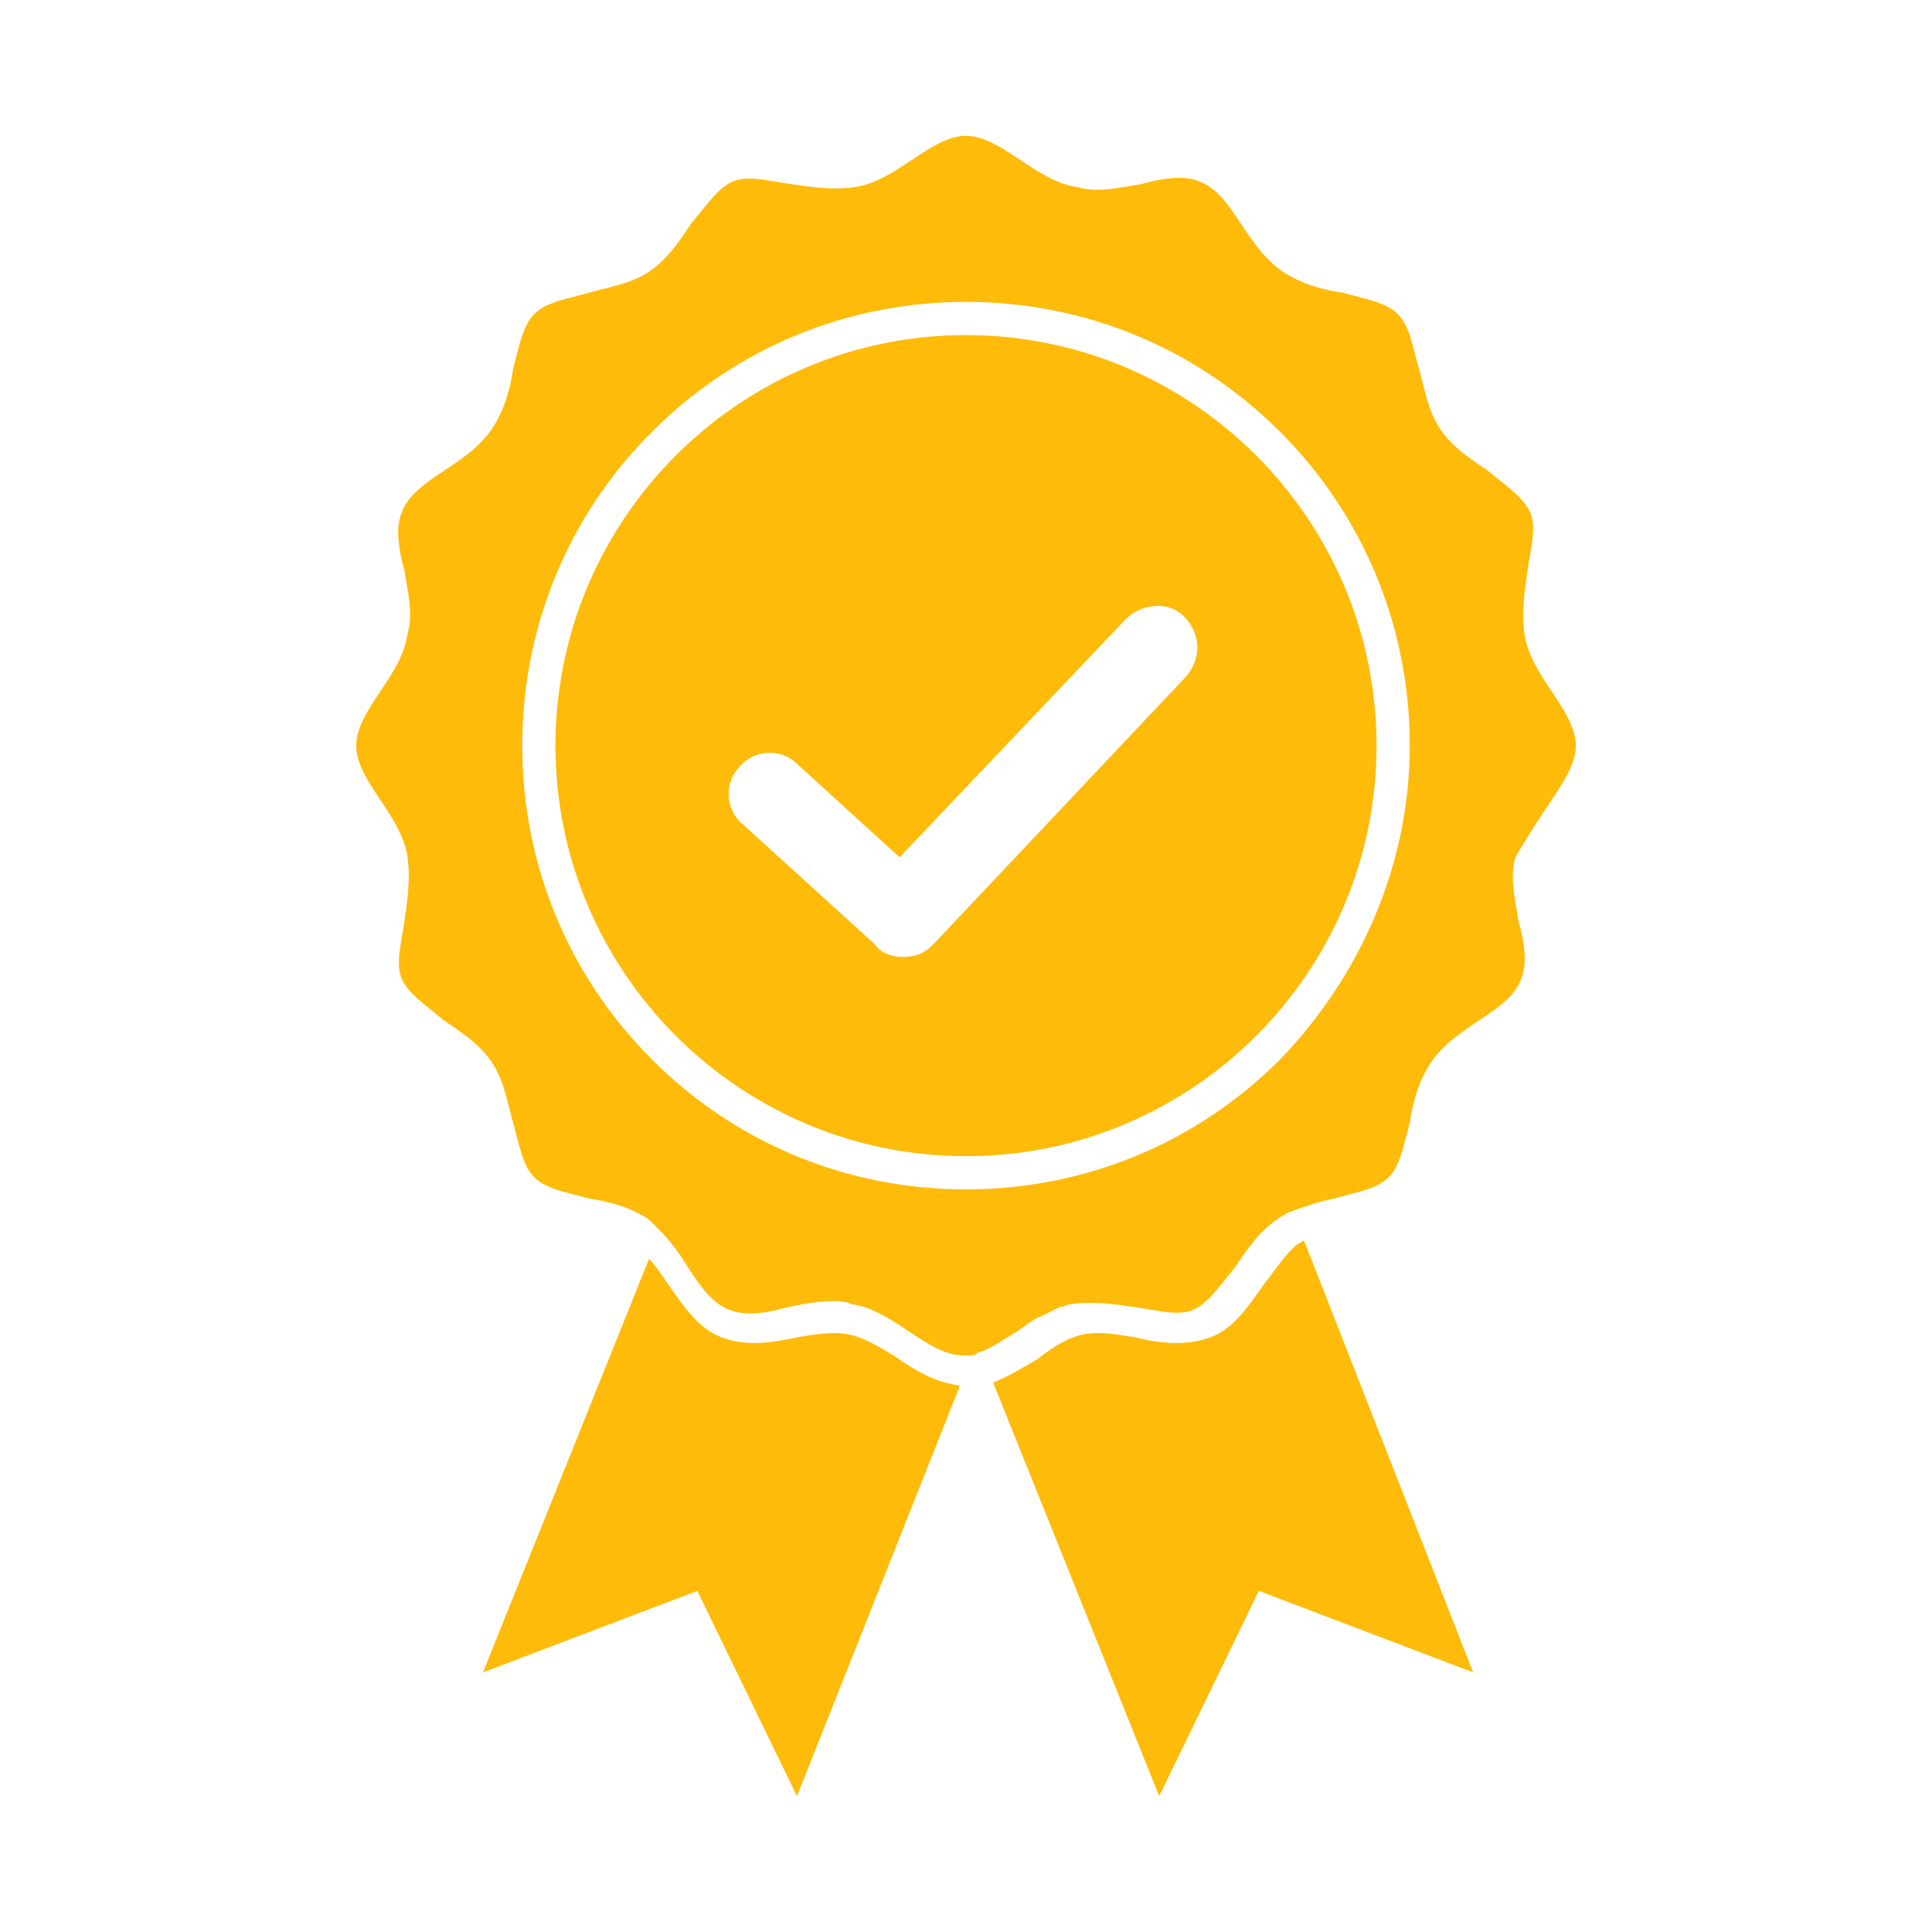 <?xml version="1.0" encoding="utf-8"?>
<!-- Generator: Adobe Illustrator 22.1.0, SVG Export Plug-In . SVG Version: 6.00 Build 0)  -->
<svg version="1.1" id="Layer_1" xmlns="http://www.w3.org/2000/svg" xmlns:xlink="http://www.w3.org/1999/xlink" x="0px" y="0px"
	 viewBox="0 0 64 64" style="enable-background:new 0 0 64 64;" xml:space="preserve">
<style type="text/css">
	.st0{fill:#FFFFFF;}
	.st1{fill:#E6E7E8;}
	.st2{fill:#FFBB09;}
</style>
<g>
	<path class="st2" d="M28.1,44.2c-0.5-0.1-1.1,0-1.7,0.1c-0.9,0.2-1.7,0.3-2.5,0c-0.8-0.3-1.3-1.1-1.8-1.8c-0.2-0.3-0.4-0.6-0.6-0.8
		L16,55.4l7.1-2.7l3.3,6.8l5.4-13.6c-0.8-0.1-1.5-0.5-2.2-1C29.1,44.6,28.6,44.3,28.1,44.2z"/>
	<path class="st2" d="M43,41.2c-0.4,0.3-0.7,0.8-1.1,1.3c-0.5,0.7-1,1.5-1.8,1.8c-0.8,0.3-1.7,0.2-2.5,0c-0.6-0.1-1.2-0.2-1.7-0.1
		c-0.5,0.1-1,0.4-1.5,0.8c-0.5,0.3-1,0.6-1.5,0.8l5.5,13.7l3.3-6.8l7.1,2.7l-5.6-14.3C43.1,41.1,43.1,41.2,43,41.2z"/>
	<path class="st2" d="M51.4,26.5c0.4-0.6,0.8-1.2,0.8-1.8c0-0.6-0.4-1.2-0.8-1.8c-0.4-0.6-0.8-1.2-0.9-1.9c-0.1-0.7,0-1.4,0.1-2.1
		c0.1-0.7,0.3-1.4,0.1-1.9c-0.2-0.5-0.8-0.9-1.4-1.4c-0.6-0.4-1.2-0.8-1.6-1.4c-0.4-0.6-0.5-1.3-0.7-2c-0.2-0.7-0.3-1.4-0.7-1.8
		c-0.4-0.4-1.1-0.5-1.8-0.7c-0.7-0.1-1.4-0.3-2-0.7c-0.6-0.4-1-1-1.4-1.6c-0.4-0.6-0.8-1.2-1.4-1.4c-0.5-0.2-1.2-0.1-1.9,0.1
		c-0.7,0.1-1.4,0.3-2.1,0.1c-0.7-0.1-1.3-0.5-1.9-0.9c-0.6-0.4-1.2-0.8-1.8-0.8c-0.6,0-1.2,0.4-1.8,0.8c-0.6,0.4-1.2,0.8-1.9,0.9
		c-0.7,0.1-1.4,0-2.1-0.1C25.5,6,24.8,5.8,24.3,6c-0.5,0.2-0.9,0.8-1.4,1.4c-0.4,0.6-0.8,1.2-1.4,1.6c-0.6,0.4-1.3,0.5-2,0.7
		c-0.7,0.2-1.4,0.3-1.8,0.7c-0.4,0.4-0.5,1.1-0.7,1.8c-0.1,0.7-0.3,1.4-0.7,2c-0.4,0.6-1,1-1.6,1.4c-0.6,0.4-1.2,0.8-1.4,1.4
		c-0.2,0.5-0.1,1.2,0.1,1.9c0.1,0.7,0.3,1.4,0.1,2.1c-0.1,0.7-0.5,1.3-0.9,1.9c-0.4,0.6-0.8,1.2-0.8,1.8c0,0.6,0.4,1.2,0.8,1.8
		c0.4,0.6,0.8,1.2,0.9,1.9c0.1,0.7,0,1.4-0.1,2.1c-0.1,0.7-0.3,1.4-0.1,1.9c0.2,0.5,0.8,0.9,1.4,1.4c0.6,0.4,1.2,0.8,1.6,1.4
		c0.4,0.6,0.5,1.3,0.7,2c0.2,0.7,0.3,1.4,0.7,1.8c0.4,0.4,1.1,0.5,1.8,0.7c0.7,0.1,1.4,0.3,2,0.7c0.1,0.1,0.2,0.2,0.3,0.3
		c0.4,0.4,0.7,0.8,1,1.3c0.4,0.6,0.8,1.2,1.4,1.4c0.5,0.2,1.2,0.1,1.9-0.1c0.5-0.1,1-0.2,1.5-0.2c0.2,0,0.4,0,0.6,0.1
		c0.7,0.1,1.3,0.5,1.9,0.9c0.6,0.4,1.2,0.8,1.8,0.8c0.1,0,0.1,0,0.2,0h0c0.1,0,0.2,0,0.3-0.1c0.4-0.1,0.8-0.4,1.3-0.7
		c0.3-0.2,0.5-0.4,0.8-0.5c0,0,0,0,0,0l0.6-0.3h0c0.1,0,0.3-0.1,0.4-0.1c0.7-0.1,1.4,0,2.1,0.1c0.7,0.1,1.4,0.3,1.9,0.1
		c0.5-0.2,0.9-0.8,1.4-1.4c0.4-0.6,0.8-1.2,1.4-1.6c0.1-0.1,0.2-0.1,0.3-0.2c0.5-0.2,1.1-0.4,1.6-0.5c0.7-0.2,1.4-0.3,1.8-0.7
		c0.4-0.4,0.5-1.1,0.7-1.8c0.1-0.7,0.3-1.4,0.7-2c0.4-0.6,1-1,1.6-1.4c0.6-0.4,1.2-0.8,1.4-1.4c0.2-0.5,0.1-1.2-0.1-1.9
		c-0.1-0.7-0.3-1.4-0.1-2.1C50.6,27.7,51,27.1,51.4,26.5z M42.4,35.1c-2.8,2.8-6.5,4.3-10.4,4.3c-3.9,0-7.6-1.5-10.4-4.3
		c-2.8-2.8-4.3-6.5-4.3-10.4c0-3.9,1.5-7.6,4.3-10.4C24.4,11.5,28.1,10,32,10c3.9,0,7.6,1.5,10.4,4.3c2.8,2.8,4.3,6.5,4.3,10.4
		C46.7,28.6,45.1,32.3,42.4,35.1z"/>
	<path class="st2" d="M32,11.1c-7.5,0-13.6,6.1-13.6,13.6c0,7.5,6.1,13.6,13.6,13.6s13.6-6.1,13.6-13.6C45.6,17.2,39.5,11.1,32,11.1
		z M39.3,22.4l-8.4,8.9c-0.3,0.3-0.6,0.4-1,0.4c-0.3,0-0.7-0.1-0.9-0.4l-4.4-4c-0.6-0.5-0.6-1.4-0.1-1.9c0.5-0.6,1.4-0.6,1.9-0.1
		l3.4,3.1l7.5-7.9c0.5-0.5,1.4-0.6,1.9-0.1C39.8,21,39.8,21.8,39.3,22.4z"/>
</g>
</svg>
